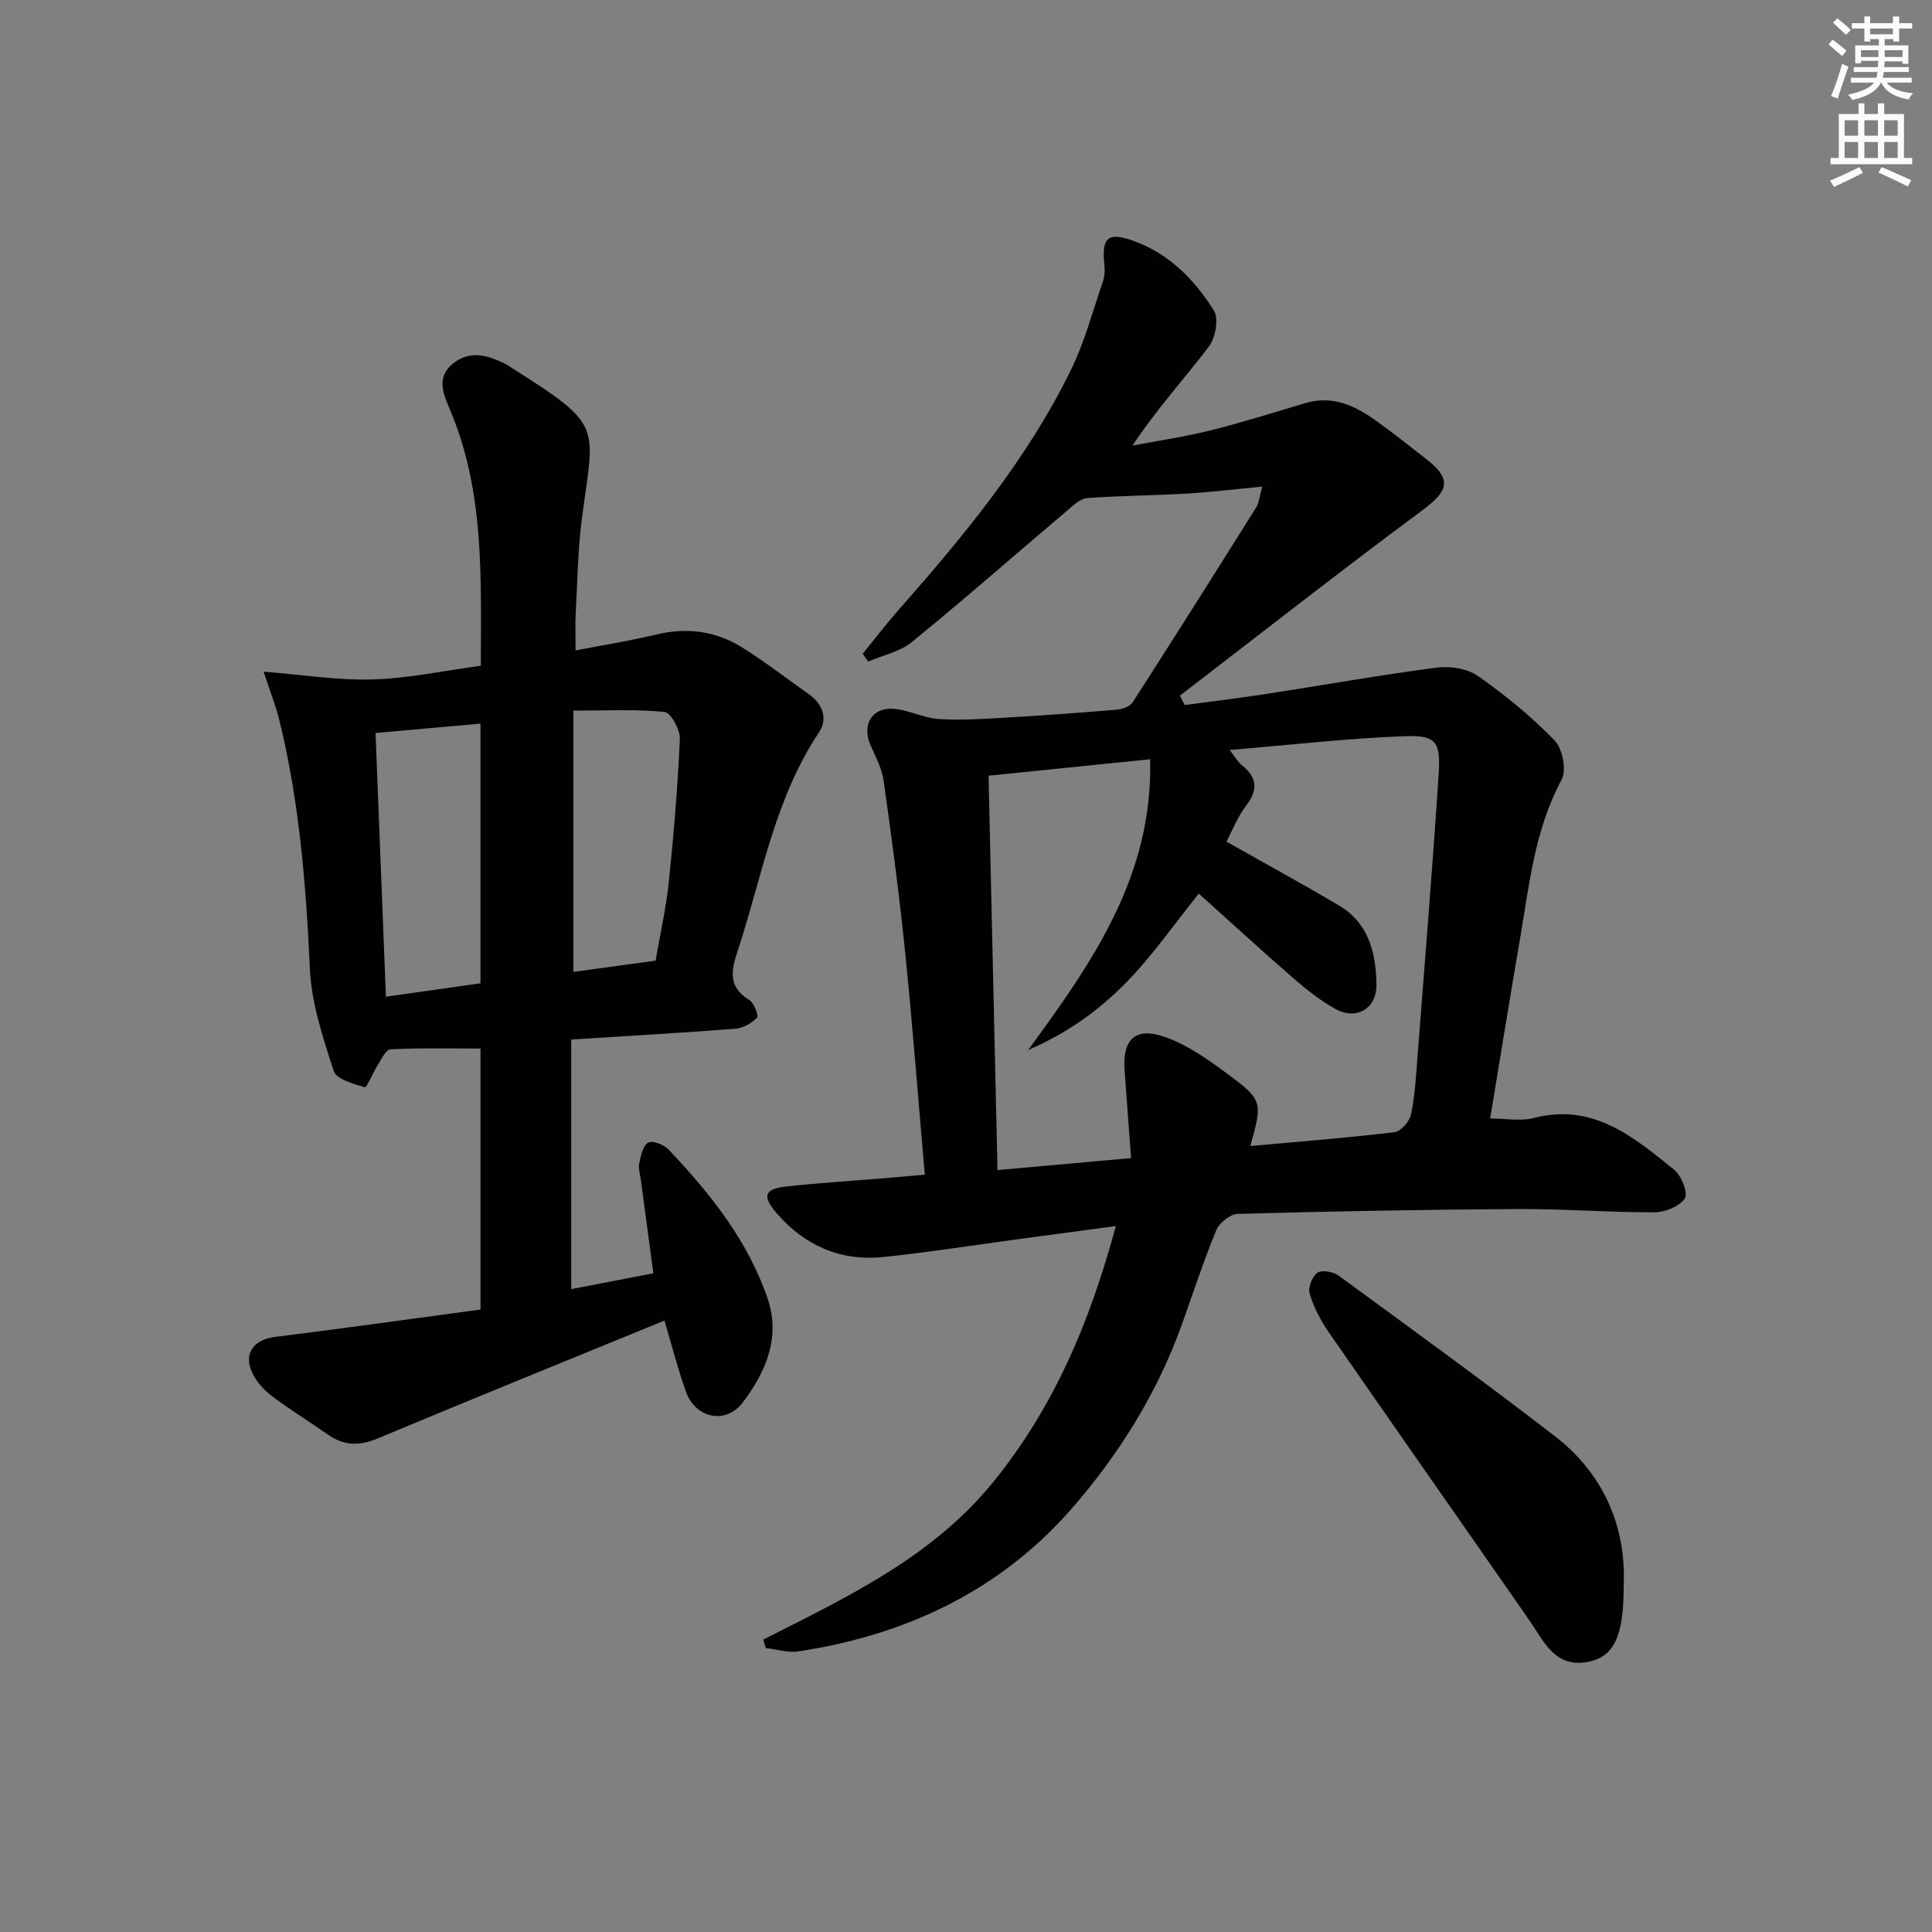 <svg enable-background="new 0 0 400 400" viewBox="0 0 400 400" xmlns="http://www.w3.org/2000/svg"><rect x="0" y="0" width="400" height="400" fill="#808080" stroke="none"/><g fill="#010100"><path d="m158.04 339.45c17.33-8.78 34.94-17.04 47.58-32.59 12.54-15.43 20.04-33.13 25.4-53.02-7.18.97-13.82 1.86-20.45 2.75-9.21 1.24-18.39 2.7-27.63 3.66-8.87.92-16.36-2.34-22.15-9.08-3.1-3.6-2.51-5.04 2.15-5.54 6.77-.73 13.57-1.15 20.35-1.71 2.6-.21 5.2-.46 8.18-.72-1.37-15.68-2.53-30.89-4.07-46.06-1.21-11.88-2.79-23.72-4.46-35.55-.36-2.55-1.7-4.99-2.75-7.4-1.72-3.98.21-7.64 4.56-7.45 3.21.14 6.33 1.9 9.55 2.12 4.63.31 9.32-.02 13.97-.29 7.62-.44 15.24-.99 22.85-1.63 1.18-.1 2.8-.62 3.36-1.49 8.63-13.41 17.14-26.9 25.61-40.41.58-.92.65-2.15 1.25-4.3-5.63.54-10.63 1.16-15.64 1.45-6.87.4-13.75.43-20.61.93-1.39.1-2.81 1.45-4 2.47-10.77 9.12-21.38 18.43-32.31 27.35-2.47 2.01-5.99 2.72-9.03 4.03-.38-.54-.75-1.09-1.13-1.63 2.45-3 4.8-6.08 7.35-8.98 13.56-15.39 26.63-31.16 35.73-49.71 2.83-5.76 4.49-12.1 6.6-18.21.37-1.06.49-2.31.37-3.43-.66-5.83.67-7.07 6.02-5.14 7.37 2.66 12.64 8.06 16.64 14.43 1.05 1.68.32 5.67-1.06 7.48-5.1 6.7-10.82 12.92-15.79 20.47 5.41-1.03 10.88-1.83 16.21-3.16 6.6-1.65 13.09-3.71 19.62-5.64 5.51-1.63 10.11.47 14.41 3.53 3.53 2.51 6.9 5.22 10.33 7.87 5.61 4.32 5.02 6.66-.61 10.83-16.91 12.54-33.47 25.53-50.16 38.35.33.65.66 1.29.99 1.94 5.59-.75 11.2-1.42 16.78-2.28 11.81-1.82 23.57-3.92 35.41-5.47 2.77-.36 6.34.19 8.54 1.74 5.64 3.96 11.06 8.39 15.85 13.32 1.65 1.7 2.53 6.16 1.47 8.13-5.6 10.39-6.7 21.81-8.63 33.05-2.11 12.26-4.08 24.54-6.17 37.11 3.21 0 6.29.61 9.02-.1 12.27-3.2 20.66 3.93 29.08 10.71 1.5 1.21 2.92 4.82 2.2 5.92-1.06 1.66-4.05 2.88-6.22 2.89-9.47.03-18.95-.72-28.43-.67-19.3.11-38.6.47-57.9 1-1.56.04-3.82 1.85-4.45 3.37-2.66 6.44-4.81 13.09-7.17 19.65-5.14 14.29-13.2 27.12-23.03 38.3-14.75 16.77-34.25 25.94-56.34 29.26-2.16.33-4.49-.44-6.74-.69-.19-.58-.35-1.17-.5-1.76zm80.08-182.25c-11.49 1.17-22.02 2.24-33.45 3.4.62 27.26 1.23 54.2 1.85 81.65 9.74-.87 18.25-1.64 27.66-2.48-.48-6.5-.94-12.41-1.35-18.32-.43-6.31 2.28-8.89 8.35-6.76 4.41 1.55 8.5 4.37 12.32 7.18 8.05 5.93 7.94 6.08 5.37 15.4 10.07-.91 19.97-1.68 29.83-2.86 1.32-.16 3.12-2.22 3.43-3.66.82-3.87 1.03-7.89 1.34-11.86 1.51-19.54 3.11-39.08 4.39-58.64.44-6.7-.54-8.07-7.07-7.83-11.83.44-23.64 1.81-36.21 2.86 1.22 1.56 1.69 2.46 2.42 3.04 3.15 2.51 3.63 5.05 1.03 8.44-1.84 2.4-2.97 5.35-4.12 7.49 8.16 4.61 15.84 8.79 23.35 13.25 6.12 3.63 7.62 9.81 7.72 16.3.08 5.05-4.17 7.53-8.56 5.06-3.02-1.7-5.82-3.88-8.45-6.16-6.75-5.87-13.34-11.91-19.77-17.69-5.06 6.28-9.6 12.87-15.11 18.48-5.55 5.65-12.05 10.39-20.23 13.91 13.58-18.49 25.87-36.3 25.26-60.2z"/><path d="m99.49 271.13c0-18.97 0-36.73 0-54.04-6.45 0-12.56-.15-18.65.16-.96.05-1.9 2.11-2.69 3.35-.98 1.53-2.23 4.62-2.61 4.51-2.35-.7-5.88-1.66-6.44-3.37-2.23-6.87-4.61-14-4.94-21.13-.8-17.32-2.16-34.5-6.29-51.37-.8-3.28-2.08-6.45-3.3-10.18 8.03.63 15.34 1.83 22.6 1.61 7.39-.21 14.73-1.81 22.38-2.84.02-18.28.8-36.08-6.39-53.01-1.36-3.2-2.94-6.7.66-9.57 3.53-2.82 7.18-1.69 10.75.06.59.29 1.13.71 1.69 1.06 18.85 11.9 16.75 11.65 14.23 30.86-.86 6.58-.94 13.27-1.3 19.91-.12 2.3-.02 4.62-.02 7.52 5.8-1.12 11.31-2 16.72-3.29 6.35-1.52 12.32-.74 17.76 2.68 4.79 3.01 9.29 6.46 13.9 9.75 2.87 2.05 3.86 5.07 1.99 7.87-8.99 13.45-11.65 29.19-16.47 44.15-1.34 4.15-2.98 8.15 2.08 11.22.98.6 1.96 3.29 1.58 3.67-1.13 1.15-2.9 2.16-4.49 2.28-11.23.87-22.49 1.5-33.97 2.23v51.68c5.59-1.08 11.02-2.12 17-3.28-.89-6.62-1.74-12.98-2.59-19.34-.15-1.15-.56-2.37-.33-3.45.33-1.55.76-3.67 1.85-4.27.9-.5 3.27.43 4.22 1.44 8.63 9.12 16.47 18.9 20.54 30.96 2.68 7.94-.42 15.12-5.16 21.38-3.52 4.65-9.8 3.36-11.79-2.22-1.71-4.79-2.96-9.74-4.44-14.71-20.08 8.23-39.77 16.2-59.36 24.4-3.77 1.58-6.97 1.55-10.27-.76-3.82-2.67-7.79-5.13-11.53-7.91-1.56-1.16-3.01-2.73-3.93-4.42-2.3-4.19-.21-7.34 4.51-7.93 14.13-1.77 28.24-3.74 42.5-5.66zm-.01-67.55c0-17.99 0-35.67 0-53.76-7.42.66-14.47 1.29-21.73 1.94.72 18.23 1.42 36.17 2.15 54.6 6.72-.95 13.06-1.85 19.58-2.78zm36.25-4.69c.99-5.73 2.18-10.92 2.73-16.18 1.02-9.89 1.86-19.81 2.3-29.74.08-1.9-1.89-5.45-3.18-5.57-6.03-.6-12.15-.27-18.86-.27v54.09c5.48-.74 11.05-1.51 17.01-2.33z"/><path d="m336.17 328.08c.03 10.6-1.96 14.85-7.19 15.95-7.03 1.48-9.31-4.2-12.41-8.66-13.83-19.9-27.76-39.74-41.55-59.67-1.66-2.4-3.04-5.12-3.88-7.9-.37-1.23.55-3.56 1.63-4.3.93-.63 3.28-.2 4.38.61 15.01 10.98 30.07 21.9 44.79 33.25 10.5 8.1 14.73 19.35 14.23 30.72z"/></g><path d="m378.6 9.2.8-1c.9.7 1.9 1.4 2.9 2.3l-.9 1.1c-1.1-.9-2-1.7-2.8-2.4zm.5 10.7c.9-2.1 1.6-4.3 2.3-6.7.4.2.8.4 1.3.6-.7 2.1-1.5 4.2-2.2 6.6zm.4-15.2.9-.9c1 .8 2 1.6 2.8 2.4l-1 1c-1-.9-1.9-1.8-2.7-2.5zm12.5-1.3h1.2v1.4h2.7v1.1h-2.7v2.7h-1.2v-.5h-1.8v1.3h4.9v3.8h-1.2v-.5h-3.7c0 .4-.1.9-.1 1.2h5.1v1h-5.2c0 .5-.1.9-.2 1.2h6v1h-5.2c1.1 1.3 2.9 2 5.5 2.2-.4.4-.7.8-.9 1.3-2.9-.5-4.8-1.6-5.7-3.5h-.1c-.8 1.7-2.7 2.9-5.9 3.6-.2-.4-.6-.8-.9-1.1 2.8-.6 4.6-1.4 5.4-2.5h-4.8v-1h5.3c.1-.3.2-.7.2-1.2h-4.9v-1h5c0-.4 0-.8.1-1.3h-3.6v.5h-1.2v-3.7h4.9v-1.3h-1.8v.5h-1.2v-2.7h-2.6v-1.1h2.6v-1.4h1.2v1.4h4.7v-1.4zm-6.7 8.4h3.6c0-.4 0-.9 0-1.4h-3.6zm1.9-4.7h4.7v-1.2h-4.7zm6.7 3.3h-3.7v1.4h3.7z" fill="#fbfcfa"/><path d="m384.7 21.4h1.3v2.2h2.8v-2.2h1.3v2.2h4.1v9.1h1.7v1.3h-16.9v-1.3h1.7v-9.1h4.1v-2.2zm.3 13.2.7 1.2c-1.8.9-3.8 1.9-6 2.9-.2-.4-.5-.8-.8-1.3 2.4-1 4.4-2 6.1-2.8zm-3.1-6.5h2.8v-3.2h-2.8zm0 4.6h2.8v-3.3h-2.8zm4.1-4.6h2.8v-3.2h-2.8zm0 4.6h2.8v-3.3h-2.8v3.2zm3.6 1.9c2.1.9 4.1 1.8 6.1 2.7l-.7 1.3c-2.2-1.1-4.2-2-6.1-2.9zm3.3-9.7h-2.8v3.2h2.8zm-2.8 7.8h2.8v-3.3h-2.8z" fill="#fbfcfa"/></svg>